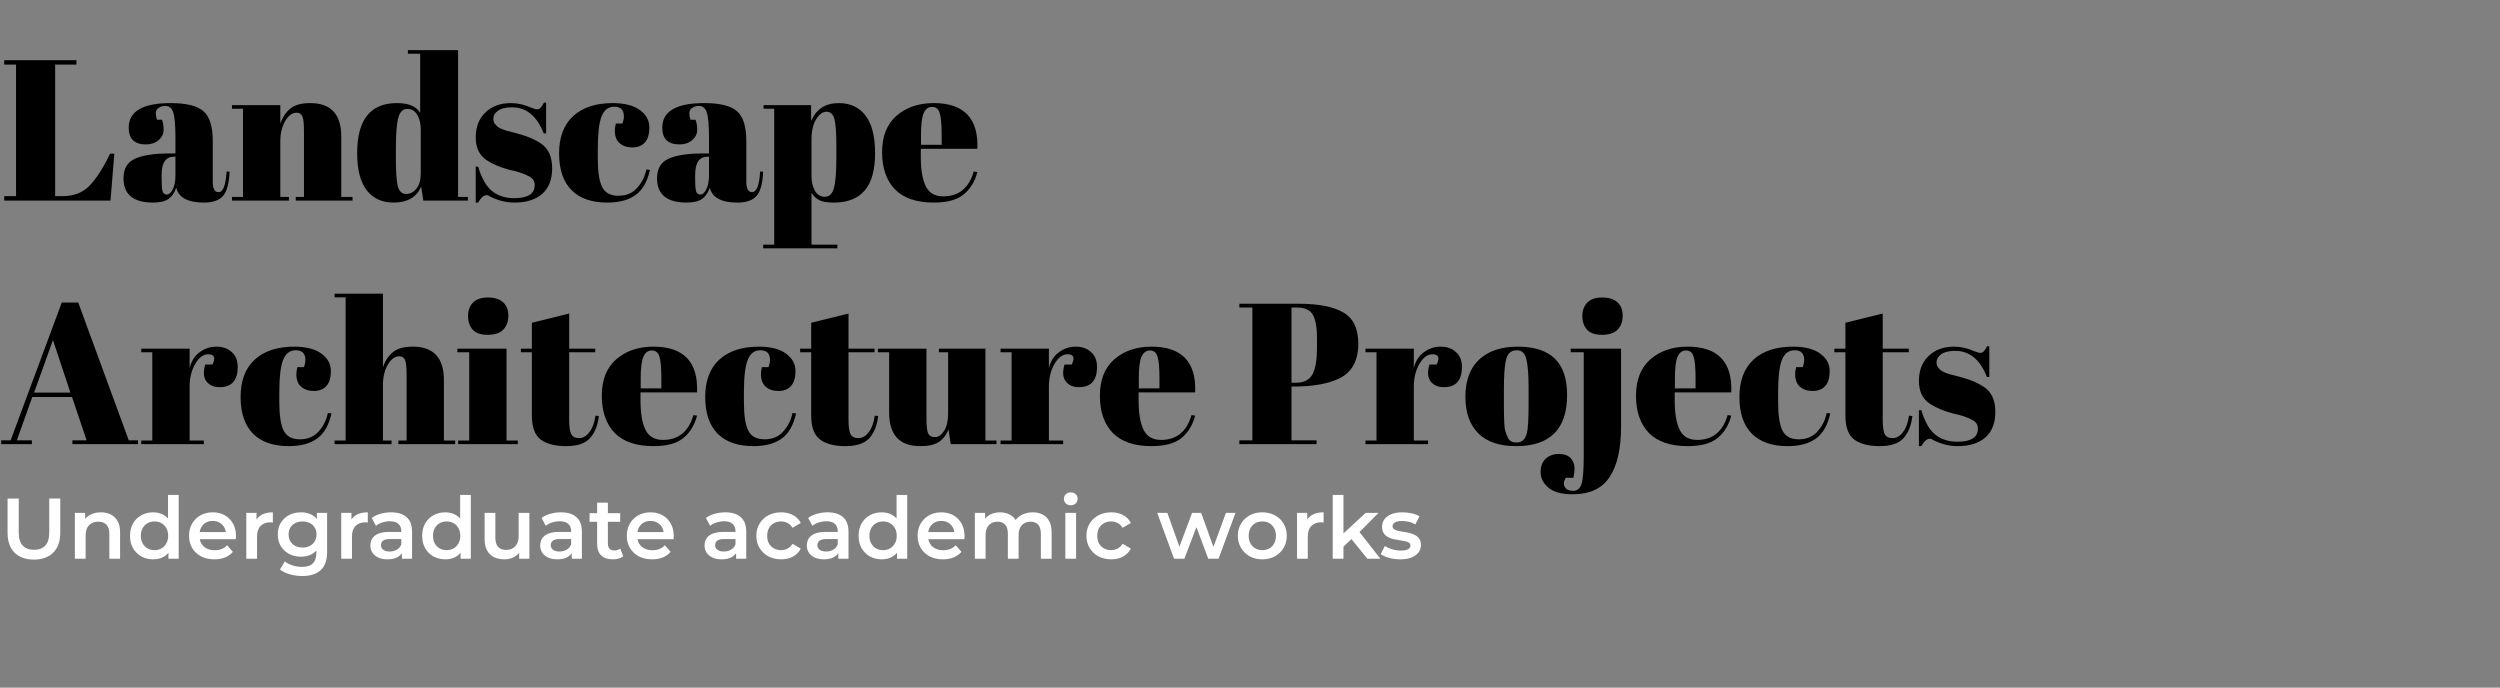 <svg width="349" height="96" viewBox="0 0 349 96" fill="none" xmlns="http://www.w3.org/2000/svg">
<rect x="0" y="0" width="349" height="96" fill="#808080" stroke="none"/>
<path d="M0.588 8.4H10.668V9.016H7.7V27.384H8.708C10.295 27.384 11.555 26.899 12.488 25.928C13.44 24.957 14.401 23.464 15.372 21.448H15.96L15.428 28H0.588V27.384H2.24V9.016H0.588V8.4ZM23.68 21.42H24.492V19.264C24.492 17.491 24.389 16.305 24.184 15.708C23.997 15.092 23.624 14.784 23.064 14.784C22.728 14.784 22.42 14.877 22.14 15.064C21.878 15.232 21.748 15.475 21.748 15.792C21.748 16.091 21.804 16.399 21.916 16.716H22.616C22.765 17.108 22.84 17.584 22.84 18.144C22.84 18.685 22.606 19.161 22.14 19.572C21.673 19.964 21.085 20.16 20.376 20.16C18.77 20.16 17.968 19.385 17.968 17.836C17.968 15.54 19.918 14.392 23.82 14.392C26.041 14.392 27.572 14.775 28.412 15.54C29.27 16.287 29.7 17.668 29.7 19.684V25.368C29.7 26.339 29.97 26.824 30.512 26.824C31.146 26.824 31.52 25.863 31.632 23.94L32.052 23.968C31.977 25.611 31.669 26.74 31.128 27.356C30.586 27.972 29.7 28.28 28.468 28.28C26.228 28.28 24.94 27.589 24.604 26.208C24.361 26.917 23.997 27.44 23.512 27.776C23.026 28.112 22.317 28.28 21.384 28.28C18.621 28.28 17.24 27.151 17.24 24.892C17.24 23.567 17.762 22.661 18.808 22.176C19.872 21.672 21.496 21.42 23.68 21.42ZM22.56 24.864C22.56 25.835 22.606 26.46 22.7 26.74C22.812 27.02 23.008 27.16 23.288 27.16C23.586 27.16 23.857 26.927 24.1 26.46C24.361 25.975 24.492 25.312 24.492 24.472V21.868H24.296C23.138 21.868 22.56 22.717 22.56 24.416V24.864ZM32.383 14.672H39.131V17.248C39.429 16.389 39.887 15.699 40.503 15.176C41.119 14.653 42.052 14.392 43.303 14.392C46.196 14.392 47.643 15.951 47.643 19.068V27.496H49.211V28H41.287V27.496H42.435V18.396C42.435 17.276 42.36 16.557 42.211 16.24C42.062 15.904 41.791 15.736 41.399 15.736C40.801 15.736 40.27 16.128 39.803 16.912C39.355 17.696 39.131 18.648 39.131 19.768V27.496H40.335V28H32.383V27.496H33.923V15.176H32.383V14.672ZM55.265 22.204C55.265 24.164 55.367 25.471 55.573 26.124C55.778 26.759 56.151 27.076 56.693 27.076C57.253 27.076 57.729 26.833 58.121 26.348C58.531 25.863 58.737 25.144 58.737 24.192V18.088C58.737 17.285 58.578 16.604 58.261 16.044C57.943 15.484 57.477 15.204 56.861 15.204C56.245 15.204 55.825 15.615 55.601 16.436C55.377 17.257 55.265 18.695 55.265 20.748V22.204ZM59.101 28L58.793 26.04C58.158 27.533 56.87 28.28 54.929 28.28C53.323 28.28 52.073 27.701 51.177 26.544C50.299 25.387 49.861 23.66 49.861 21.364C49.861 16.716 51.709 14.392 55.405 14.392C57.047 14.392 58.13 14.849 58.653 15.764V7.504H56.945V7H63.945V27.496H65.317V28H59.101ZM66.412 28.28V23.268H66.748C67.234 24.892 67.887 26.031 68.708 26.684C69.53 27.337 70.556 27.664 71.788 27.664C73.692 27.664 74.644 27.057 74.644 25.844C74.644 25.321 74.411 24.929 73.944 24.668C73.216 24.257 72.283 23.94 71.144 23.716C69.875 23.38 68.811 22.932 67.952 22.372C66.926 21.7 66.412 20.636 66.412 19.18C66.412 17.724 66.86 16.567 67.756 15.708C68.652 14.831 69.847 14.392 71.34 14.392C72.255 14.392 73.198 14.607 74.168 15.036C74.523 15.185 74.794 15.26 74.98 15.26C75.167 15.26 75.326 15.195 75.456 15.064C75.587 14.933 75.746 14.691 75.932 14.336H76.24V18.62H75.904C74.952 16.193 73.478 14.98 71.48 14.98C70.603 14.98 69.95 15.139 69.52 15.456C69.091 15.755 68.876 16.137 68.876 16.604C68.876 16.884 68.942 17.108 69.072 17.276C69.203 17.425 69.306 17.537 69.38 17.612C69.455 17.687 69.576 17.771 69.744 17.864C69.912 17.939 70.052 18.004 70.164 18.06C70.276 18.097 70.444 18.153 70.668 18.228C70.911 18.303 71.088 18.349 71.2 18.368C72.47 18.685 73.384 18.965 73.944 19.208C74.504 19.432 75.036 19.712 75.54 20.048C76.567 20.757 77.08 21.905 77.08 23.492C77.08 25.06 76.614 26.255 75.68 27.076C74.747 27.879 73.468 28.28 71.844 28.28C70.687 28.28 69.567 28.009 68.484 27.468C68.26 27.319 68.083 27.244 67.952 27.244C67.542 27.244 67.14 27.589 66.748 28.28H66.412ZM85.749 14.896C84.928 14.896 84.34 15.344 83.985 16.24C83.63 17.136 83.453 18.62 83.453 20.692V22.148C83.453 23.996 83.658 25.321 84.069 26.124C84.48 26.927 85.236 27.328 86.337 27.328C87.438 27.328 88.316 26.955 88.969 26.208C89.622 25.461 90.042 24.612 90.229 23.66L90.733 23.716C90.378 25.321 89.725 26.479 88.773 27.188C87.802 27.916 86.468 28.28 84.769 28.28C82.604 28.28 80.942 27.701 79.785 26.544C78.628 25.368 78.049 23.66 78.049 21.42C78.049 19.161 78.702 17.425 80.009 16.212C81.334 14.999 83.173 14.392 85.525 14.392C87.186 14.392 88.456 14.719 89.333 15.372C90.21 16.007 90.649 16.809 90.649 17.78C90.649 18.751 90.434 19.46 90.005 19.908C89.594 20.356 89.016 20.58 88.269 20.58C87.541 20.58 86.953 20.384 86.505 19.992C86.057 19.6 85.833 19.021 85.833 18.256C85.833 17.92 85.88 17.584 85.973 17.248H86.897C87.028 16.875 87.093 16.539 87.093 16.24C87.093 15.344 86.645 14.896 85.749 14.896ZM98.164 21.42H98.976V19.264C98.976 17.491 98.873 16.305 98.668 15.708C98.481 15.092 98.108 14.784 97.548 14.784C97.212 14.784 96.904 14.877 96.624 15.064C96.363 15.232 96.232 15.475 96.232 15.792C96.232 16.091 96.288 16.399 96.4 16.716H97.1C97.249 17.108 97.324 17.584 97.324 18.144C97.324 18.685 97.091 19.161 96.624 19.572C96.157 19.964 95.569 20.16 94.86 20.16C93.255 20.16 92.452 19.385 92.452 17.836C92.452 15.54 94.403 14.392 98.304 14.392C100.525 14.392 102.056 14.775 102.896 15.54C103.755 16.287 104.184 17.668 104.184 19.684V25.368C104.184 26.339 104.455 26.824 104.996 26.824C105.631 26.824 106.004 25.863 106.116 23.94L106.536 23.968C106.461 25.611 106.153 26.74 105.612 27.356C105.071 27.972 104.184 28.28 102.952 28.28C100.712 28.28 99.424 27.589 99.088 26.208C98.845 26.917 98.481 27.44 97.996 27.776C97.511 28.112 96.801 28.28 95.868 28.28C93.105 28.28 91.724 27.151 91.724 24.892C91.724 23.567 92.247 22.661 93.292 22.176C94.356 21.672 95.98 21.42 98.164 21.42ZM97.044 24.864C97.044 25.835 97.091 26.46 97.184 26.74C97.296 27.02 97.492 27.16 97.772 27.16C98.071 27.16 98.341 26.927 98.584 26.46C98.845 25.975 98.976 25.312 98.976 24.472V21.868H98.78C97.623 21.868 97.044 22.717 97.044 24.416V24.864ZM116.758 20.468C116.758 18.545 116.664 17.257 116.478 16.604C116.291 15.932 115.927 15.596 115.386 15.596C114.844 15.596 114.359 15.951 113.93 16.66C113.5 17.351 113.286 18.284 113.286 19.46V24.584C113.286 25.387 113.444 26.068 113.762 26.628C114.079 27.188 114.546 27.468 115.162 27.468C115.778 27.468 116.198 27.057 116.422 26.236C116.646 25.415 116.758 23.977 116.758 21.924V20.468ZM113.23 14.672V16.884C113.958 15.223 115.246 14.392 117.094 14.392C118.699 14.392 119.94 14.971 120.818 16.128C121.714 17.285 122.162 19.04 122.162 21.392C122.162 23.744 121.676 25.48 120.706 26.6C119.754 27.72 118.316 28.28 116.394 28.28C115.498 28.28 114.826 28.168 114.378 27.944C113.93 27.72 113.566 27.375 113.286 26.908V34.16H116.898V34.664H106.538V34.16H108.078V15.176H106.594V14.672H113.23ZM130.363 28.28C127.955 28.28 126.144 27.664 124.931 26.432C123.736 25.181 123.139 23.455 123.139 21.252C123.139 19.031 123.811 17.332 125.155 16.156C126.517 14.98 128.244 14.392 130.335 14.392C134.572 14.392 136.607 16.52 136.439 20.776H128.543V21.868C128.543 23.697 128.776 25.079 129.243 26.012C129.709 26.945 130.521 27.412 131.679 27.412C133.844 27.412 135.263 26.255 135.935 23.94L136.439 24.024C136.084 25.368 135.44 26.413 134.507 27.16C133.592 27.907 132.211 28.28 130.363 28.28ZM128.571 20.216H131.455V18.844C131.455 17.332 131.361 16.305 131.175 15.764C131.007 15.204 130.652 14.924 130.111 14.924C129.588 14.924 129.196 15.223 128.935 15.82C128.692 16.399 128.571 17.407 128.571 18.844V20.216ZM12.096 61.468L10.052 55.42H4.508L2.352 61.468H4.452V62H0.168V61.468H1.484L8.624 42.232H10.92L17.976 61.468H19.264V62H10.108V61.468H12.096ZM7.392 47.468L4.76 54.804H9.828L7.392 47.468ZM29.073 49.456C28.383 49.456 27.776 49.904 27.253 50.8C26.731 51.696 26.469 52.76 26.469 53.992V61.496H28.457V62H19.721V61.496H21.261V49.176H19.721V48.672H26.469V51.36C26.712 50.408 27.179 49.68 27.869 49.176C28.56 48.653 29.344 48.392 30.221 48.392C31.099 48.392 31.808 48.644 32.349 49.148C32.909 49.633 33.189 50.333 33.189 51.248C33.189 52.144 32.984 52.835 32.573 53.32C32.163 53.805 31.528 54.048 30.669 54.048C29.829 54.048 29.204 53.768 28.793 53.208C28.401 52.648 28.355 51.873 28.653 50.884H29.661C30.128 49.932 29.932 49.456 29.073 49.456ZM41.288 48.896C40.467 48.896 39.879 49.344 39.524 50.24C39.169 51.136 38.992 52.62 38.992 54.692V56.148C38.992 57.996 39.197 59.321 39.608 60.124C40.019 60.927 40.775 61.328 41.876 61.328C42.977 61.328 43.855 60.955 44.508 60.208C45.161 59.461 45.581 58.612 45.768 57.66L46.272 57.716C45.917 59.321 45.264 60.479 44.312 61.188C43.341 61.916 42.007 62.28 40.308 62.28C38.143 62.28 36.481 61.701 35.324 60.544C34.167 59.368 33.588 57.66 33.588 55.42C33.588 53.161 34.241 51.425 35.548 50.212C36.873 48.999 38.712 48.392 41.064 48.392C42.725 48.392 43.995 48.719 44.872 49.372C45.749 50.007 46.188 50.809 46.188 51.78C46.188 52.751 45.973 53.46 45.544 53.908C45.133 54.356 44.555 54.58 43.808 54.58C43.08 54.58 42.492 54.384 42.044 53.992C41.596 53.6 41.372 53.021 41.372 52.256C41.372 51.92 41.419 51.584 41.512 51.248H42.436C42.567 50.875 42.632 50.539 42.632 50.24C42.632 49.344 42.184 48.896 41.288 48.896ZM46.71 41H53.458V51.248C53.756 50.389 54.214 49.699 54.83 49.176C55.446 48.653 56.379 48.392 57.63 48.392C60.523 48.392 61.97 49.951 61.97 53.068V61.496H63.538V62H55.614V61.496H56.762V52.396C56.762 51.276 56.687 50.557 56.538 50.24C56.388 49.904 56.118 49.736 55.726 49.736C55.128 49.736 54.596 50.128 54.13 50.912C53.682 51.696 53.458 52.648 53.458 53.768V61.496H54.662V62H46.71V61.496H48.25V41.504H46.71V41ZM68.08 46.74C67.09 46.74 66.381 46.488 65.952 45.984C65.541 45.48 65.336 44.855 65.336 44.108C65.336 43.361 65.56 42.745 66.008 42.26C66.474 41.775 67.174 41.532 68.108 41.532C69.041 41.532 69.75 41.756 70.236 42.204C70.721 42.633 70.964 43.259 70.964 44.08C70.964 44.883 70.73 45.527 70.264 46.012C69.797 46.497 69.069 46.74 68.08 46.74ZM63.852 48.672H70.712V61.496H72.28V62H63.964V61.496H65.504V49.176H63.852V48.672ZM74.25 57.996V49.176H72.71V48.672H74.25V45.06L79.458 43.772V48.672H83.098V49.176H79.458V58.612C79.458 59.489 79.542 60.133 79.71 60.544C79.897 60.955 80.27 61.16 80.83 61.16C81.39 61.16 81.876 60.88 82.286 60.32C82.716 59.76 82.996 58.995 83.126 58.024L83.602 58.08C83.453 59.368 83.042 60.395 82.37 61.16C81.698 61.907 80.588 62.28 79.038 62.28C77.489 62.28 76.304 61.972 75.482 61.356C74.661 60.74 74.25 59.62 74.25 57.996ZM91.234 62.28C88.826 62.28 87.015 61.664 85.802 60.432C84.607 59.181 84.01 57.455 84.01 55.252C84.01 53.031 84.682 51.332 86.026 50.156C87.388 48.98 89.115 48.392 91.206 48.392C95.443 48.392 97.478 50.52 97.31 54.776H89.414V55.868C89.414 57.697 89.647 59.079 90.114 60.012C90.581 60.945 91.392 61.412 92.55 61.412C94.715 61.412 96.134 60.255 96.806 57.94L97.31 58.024C96.955 59.368 96.311 60.413 95.378 61.16C94.463 61.907 93.082 62.28 91.234 62.28ZM89.442 54.216H92.326V52.844C92.326 51.332 92.233 50.305 92.046 49.764C91.878 49.204 91.523 48.924 90.982 48.924C90.459 48.924 90.067 49.223 89.806 49.82C89.563 50.399 89.442 51.407 89.442 52.844V54.216ZM106.147 48.896C105.326 48.896 104.738 49.344 104.383 50.24C104.029 51.136 103.851 52.62 103.851 54.692V56.148C103.851 57.996 104.057 59.321 104.467 60.124C104.878 60.927 105.634 61.328 106.735 61.328C107.837 61.328 108.714 60.955 109.367 60.208C110.021 59.461 110.441 58.612 110.627 57.66L111.131 57.716C110.777 59.321 110.123 60.479 109.171 61.188C108.201 61.916 106.866 62.28 105.167 62.28C103.002 62.28 101.341 61.701 100.183 60.544C99.026 59.368 98.447 57.66 98.447 55.42C98.447 53.161 99.101 51.425 100.407 50.212C101.733 48.999 103.571 48.392 105.923 48.392C107.585 48.392 108.854 48.719 109.731 49.372C110.609 50.007 111.047 50.809 111.047 51.78C111.047 52.751 110.833 53.46 110.403 53.908C109.993 54.356 109.414 54.58 108.667 54.58C107.939 54.58 107.351 54.384 106.903 53.992C106.455 53.6 106.231 53.021 106.231 52.256C106.231 51.92 106.278 51.584 106.371 51.248H107.295C107.426 50.875 107.491 50.539 107.491 50.24C107.491 49.344 107.043 48.896 106.147 48.896ZM113.243 57.996V49.176H111.703V48.672H113.243V45.06L118.451 43.772V48.672H122.091V49.176H118.451V58.612C118.451 59.489 118.535 60.133 118.703 60.544C118.889 60.955 119.263 61.16 119.823 61.16C120.383 61.16 120.868 60.88 121.279 60.32C121.708 59.76 121.988 58.995 122.119 58.024L122.595 58.08C122.445 59.368 122.035 60.395 121.363 61.16C120.691 61.907 119.58 62.28 118.031 62.28C116.481 62.28 115.296 61.972 114.475 61.356C113.653 60.74 113.243 59.62 113.243 57.996ZM139.105 62H132.721L132.413 59.956C132.115 60.703 131.667 61.281 131.069 61.692C130.491 62.084 129.623 62.28 128.465 62.28C125.572 62.28 124.125 60.721 124.125 57.604V49.176H122.557V48.672H129.333V58.276C129.333 59.396 129.408 60.133 129.557 60.488C129.725 60.843 130.043 61.02 130.509 61.02C130.995 61.02 131.424 60.731 131.797 60.152C132.171 59.573 132.357 58.771 132.357 57.744V49.176H131.069V48.672H137.565V61.496H139.105V62ZM149.03 49.456C148.34 49.456 147.733 49.904 147.21 50.8C146.688 51.696 146.426 52.76 146.426 53.992V61.496H148.414V62H139.678V61.496H141.218V49.176H139.678V48.672H146.426V51.36C146.669 50.408 147.136 49.68 147.826 49.176C148.517 48.653 149.301 48.392 150.178 48.392C151.056 48.392 151.765 48.644 152.306 49.148C152.866 49.633 153.146 50.333 153.146 51.248C153.146 52.144 152.941 52.835 152.53 53.32C152.12 53.805 151.485 54.048 150.626 54.048C149.786 54.048 149.161 53.768 148.75 53.208C148.358 52.648 148.312 51.873 148.61 50.884H149.618C150.085 49.932 149.889 49.456 149.03 49.456ZM160.769 62.28C158.361 62.28 156.55 61.664 155.337 60.432C154.142 59.181 153.545 57.455 153.545 55.252C153.545 53.031 154.217 51.332 155.561 50.156C156.924 48.98 158.65 48.392 160.741 48.392C164.978 48.392 167.013 50.52 166.845 54.776H158.949V55.868C158.949 57.697 159.182 59.079 159.649 60.012C160.116 60.945 160.928 61.412 162.085 61.412C164.25 61.412 165.669 60.255 166.341 57.94L166.845 58.024C166.49 59.368 165.846 60.413 164.913 61.16C163.998 61.907 162.617 62.28 160.769 62.28ZM158.977 54.216H161.861V52.844C161.861 51.332 161.768 50.305 161.581 49.764C161.413 49.204 161.058 48.924 160.517 48.924C159.994 48.924 159.602 49.223 159.341 49.82C159.098 50.399 158.977 51.407 158.977 52.844V54.216ZM173.014 42.4H181.246C184.064 42.4 186.164 42.811 187.546 43.632C188.927 44.435 189.618 45.881 189.618 47.972C189.618 50.287 188.778 51.883 187.098 52.76C185.53 53.563 183.336 53.964 180.518 53.964H180.294V61.468H183.794V62H173.014V61.468H174.834V42.932H173.014V42.4ZM180.294 42.932V53.432H180.882C182.002 53.432 182.776 53.049 183.206 52.284C183.635 51.519 183.85 50.277 183.85 48.56V47.216C183.85 45.629 183.644 44.519 183.234 43.884C182.842 43.249 182.114 42.932 181.05 42.932H180.294ZM199.972 49.456C199.281 49.456 198.675 49.904 198.152 50.8C197.629 51.696 197.368 52.76 197.368 53.992V61.496H199.356V62H190.62V61.496H192.16V49.176H190.62V48.672H197.368V51.36C197.611 50.408 198.077 49.68 198.768 49.176C199.459 48.653 200.243 48.392 201.12 48.392C201.997 48.392 202.707 48.644 203.248 49.148C203.808 49.633 204.088 50.333 204.088 51.248C204.088 52.144 203.883 52.835 203.472 53.32C203.061 53.805 202.427 54.048 201.568 54.048C200.728 54.048 200.103 53.768 199.692 53.208C199.3 52.648 199.253 51.873 199.552 50.884H200.56C201.027 49.932 200.831 49.456 199.972 49.456ZM213.39 56.484V54.104C213.39 52.293 213.288 50.977 213.082 50.156C212.896 49.316 212.448 48.896 211.738 48.896C211.328 48.896 210.992 49.017 210.73 49.26C210.488 49.484 210.31 49.867 210.198 50.408C210.03 51.248 209.946 52.527 209.946 54.244V56.428C209.946 58.463 210.002 59.685 210.114 60.096C210.245 60.507 210.376 60.843 210.506 61.104C210.712 61.552 211.113 61.776 211.71 61.776C212.438 61.776 212.914 61.356 213.138 60.516C213.306 59.919 213.39 58.575 213.39 56.484ZM211.654 62.28C209.321 62.28 207.557 61.683 206.362 60.488C205.168 59.293 204.57 57.585 204.57 55.364C204.57 53.124 205.205 51.407 206.474 50.212C207.762 48.999 209.564 48.392 211.878 48.392C214.193 48.392 215.92 48.952 217.058 50.072C218.197 51.173 218.766 52.863 218.766 55.14C218.766 59.9 216.396 62.28 211.654 62.28ZM226.298 48.672V59.592C226.298 62.653 225.766 64.987 224.702 66.592C223.656 68.197 221.939 69 219.55 69C218 69 216.871 68.692 216.162 68.076C215.434 67.46 215.07 66.741 215.07 65.92C215.07 65.099 215.312 64.464 215.798 64.016C216.283 63.587 216.89 63.372 217.618 63.372C218.346 63.372 218.896 63.568 219.27 63.96C219.624 64.371 219.802 64.819 219.802 65.304C219.802 65.789 219.746 66.256 219.634 66.704H218.57C218.271 67.208 218.234 67.637 218.458 67.992C218.663 68.347 219.046 68.524 219.606 68.524C220.184 68.524 220.576 68.197 220.782 67.544C220.987 66.909 221.09 65.584 221.09 63.568V49.176H219.27V48.672H226.298ZM223.638 46.74C222.648 46.74 221.939 46.488 221.51 45.984C221.099 45.48 220.894 44.855 220.894 44.108C220.894 43.361 221.118 42.745 221.566 42.26C222.032 41.775 222.732 41.532 223.666 41.532C224.599 41.532 225.308 41.756 225.794 42.204C226.279 42.633 226.522 43.259 226.522 44.08C226.522 44.883 226.288 45.527 225.822 46.012C225.355 46.497 224.627 46.74 223.638 46.74ZM235.609 62.28C233.201 62.28 231.39 61.664 230.177 60.432C228.982 59.181 228.385 57.455 228.385 55.252C228.385 53.031 229.057 51.332 230.401 50.156C231.764 48.98 233.49 48.392 235.581 48.392C239.818 48.392 241.853 50.52 241.685 54.776H233.789V55.868C233.789 57.697 234.022 59.079 234.489 60.012C234.956 60.945 235.768 61.412 236.925 61.412C239.09 61.412 240.509 60.255 241.181 57.94L241.685 58.024C241.33 59.368 240.686 60.413 239.753 61.16C238.838 61.907 237.457 62.28 235.609 62.28ZM233.817 54.216H236.701V52.844C236.701 51.332 236.608 50.305 236.421 49.764C236.253 49.204 235.898 48.924 235.357 48.924C234.834 48.924 234.442 49.223 234.181 49.82C233.938 50.399 233.817 51.407 233.817 52.844V54.216ZM250.522 48.896C249.701 48.896 249.113 49.344 248.758 50.24C248.404 51.136 248.226 52.62 248.226 54.692V56.148C248.226 57.996 248.432 59.321 248.842 60.124C249.253 60.927 250.009 61.328 251.11 61.328C252.212 61.328 253.089 60.955 253.742 60.208C254.396 59.461 254.816 58.612 255.002 57.66L255.506 57.716C255.152 59.321 254.498 60.479 253.546 61.188C252.576 61.916 251.241 62.28 249.542 62.28C247.377 62.28 245.716 61.701 244.558 60.544C243.401 59.368 242.822 57.66 242.822 55.42C242.822 53.161 243.476 51.425 244.782 50.212C246.108 48.999 247.946 48.392 250.298 48.392C251.96 48.392 253.229 48.719 254.106 49.372C254.984 50.007 255.422 50.809 255.422 51.78C255.422 52.751 255.208 53.46 254.778 53.908C254.368 54.356 253.789 54.58 253.042 54.58C252.314 54.58 251.726 54.384 251.278 53.992C250.83 53.6 250.606 53.021 250.606 52.256C250.606 51.92 250.653 51.584 250.746 51.248H251.67C251.801 50.875 251.866 50.539 251.866 50.24C251.866 49.344 251.418 48.896 250.522 48.896ZM257.618 57.996V49.176H256.078V48.672H257.618V45.06L262.826 43.772V48.672H266.466V49.176H262.826V58.612C262.826 59.489 262.91 60.133 263.078 60.544C263.264 60.955 263.638 61.16 264.198 61.16C264.758 61.16 265.243 60.88 265.654 60.32C266.083 59.76 266.363 58.995 266.494 58.024L266.97 58.08C266.82 59.368 266.41 60.395 265.738 61.16C265.066 61.907 263.955 62.28 262.406 62.28C260.856 62.28 259.671 61.972 258.85 61.356C258.028 60.74 257.618 59.62 257.618 57.996ZM267.881 62.28V57.268H268.217C268.702 58.892 269.356 60.031 270.177 60.684C270.998 61.337 272.025 61.664 273.257 61.664C275.161 61.664 276.113 61.057 276.113 59.844C276.113 59.321 275.88 58.929 275.413 58.668C274.685 58.257 273.752 57.94 272.613 57.716C271.344 57.38 270.28 56.932 269.421 56.372C268.394 55.7 267.881 54.636 267.881 53.18C267.881 51.724 268.329 50.567 269.225 49.708C270.121 48.831 271.316 48.392 272.809 48.392C273.724 48.392 274.666 48.607 275.637 49.036C275.992 49.185 276.262 49.26 276.449 49.26C276.636 49.26 276.794 49.195 276.925 49.064C277.056 48.933 277.214 48.691 277.401 48.336H277.709V52.62H277.373C276.421 50.193 274.946 48.98 272.949 48.98C272.072 48.98 271.418 49.139 270.989 49.456C270.56 49.755 270.345 50.137 270.345 50.604C270.345 50.884 270.41 51.108 270.541 51.276C270.672 51.425 270.774 51.537 270.849 51.612C270.924 51.687 271.045 51.771 271.213 51.864C271.381 51.939 271.521 52.004 271.633 52.06C271.745 52.097 271.913 52.153 272.137 52.228C272.38 52.303 272.557 52.349 272.669 52.368C273.938 52.685 274.853 52.965 275.413 53.208C275.973 53.432 276.505 53.712 277.009 54.048C278.036 54.757 278.549 55.905 278.549 57.492C278.549 59.06 278.082 60.255 277.149 61.076C276.216 61.879 274.937 62.28 273.313 62.28C272.156 62.28 271.036 62.009 269.953 61.468C269.729 61.319 269.552 61.244 269.421 61.244C269.01 61.244 268.609 61.589 268.217 62.28H267.881Z" fill="black"/>
<path d="M4.74 78.12C3.588 78.12 2.684 77.796 2.028 77.148C1.38 76.5 1.056 75.564 1.056 74.34V69.6H2.616V74.28C2.616 75.144 2.8 75.772 3.168 76.164C3.544 76.556 4.072 76.752 4.752 76.752C5.432 76.752 5.956 76.556 6.324 76.164C6.692 75.772 6.876 75.144 6.876 74.28V69.6H8.412V74.34C8.412 75.564 8.084 76.5 7.428 77.148C6.78 77.796 5.884 78.12 4.74 78.12ZM14.089 71.52C14.601 71.52 15.057 71.62 15.457 71.82C15.865 72.02 16.185 72.328 16.417 72.744C16.649 73.152 16.765 73.68 16.765 74.328V78H15.265V74.52C15.265 73.952 15.129 73.528 14.857 73.248C14.593 72.968 14.221 72.828 13.741 72.828C13.389 72.828 13.077 72.9 12.805 73.044C12.533 73.188 12.321 73.404 12.169 73.692C12.025 73.972 11.953 74.328 11.953 74.76V78H10.453V71.592H11.881V73.32L11.629 72.792C11.853 72.384 12.177 72.072 12.601 71.856C13.033 71.632 13.529 71.52 14.089 71.52ZM21.391 78.084C20.775 78.084 20.219 77.948 19.723 77.676C19.235 77.396 18.851 77.012 18.571 76.524C18.291 76.036 18.151 75.46 18.151 74.796C18.151 74.132 18.291 73.556 18.571 73.068C18.851 72.58 19.235 72.2 19.723 71.928C20.219 71.656 20.775 71.52 21.391 71.52C21.927 71.52 22.407 71.64 22.831 71.88C23.255 72.112 23.591 72.468 23.839 72.948C24.087 73.428 24.211 74.044 24.211 74.796C24.211 75.54 24.091 76.156 23.851 76.644C23.611 77.124 23.279 77.484 22.855 77.724C22.431 77.964 21.943 78.084 21.391 78.084ZM21.571 76.8C21.931 76.8 22.251 76.72 22.531 76.56C22.819 76.4 23.047 76.168 23.215 75.864C23.391 75.56 23.479 75.204 23.479 74.796C23.479 74.38 23.391 74.024 23.215 73.728C23.047 73.424 22.819 73.192 22.531 73.032C22.251 72.872 21.931 72.792 21.571 72.792C21.211 72.792 20.887 72.872 20.599 73.032C20.319 73.192 20.091 73.424 19.915 73.728C19.747 74.024 19.663 74.38 19.663 74.796C19.663 75.204 19.747 75.56 19.915 75.864C20.091 76.168 20.319 76.4 20.599 76.56C20.887 76.72 21.211 76.8 21.571 76.8ZM23.515 78V76.488L23.575 74.784L23.455 73.08V69.096H24.943V78H23.515ZM29.93 78.084C29.218 78.084 28.594 77.944 28.058 77.664C27.53 77.376 27.118 76.984 26.822 76.488C26.534 75.992 26.39 75.428 26.39 74.796C26.39 74.156 26.53 73.592 26.81 73.104C27.098 72.608 27.49 72.22 27.986 71.94C28.49 71.66 29.062 71.52 29.702 71.52C30.326 71.52 30.882 71.656 31.37 71.928C31.858 72.2 32.242 72.584 32.522 73.08C32.802 73.576 32.942 74.16 32.942 74.832C32.942 74.896 32.938 74.968 32.93 75.048C32.93 75.128 32.926 75.204 32.918 75.276H27.578V74.28H32.126L31.538 74.592C31.546 74.224 31.47 73.9 31.31 73.62C31.15 73.34 30.93 73.12 30.65 72.96C30.378 72.8 30.062 72.72 29.702 72.72C29.334 72.72 29.01 72.8 28.73 72.96C28.458 73.12 28.242 73.344 28.082 73.632C27.93 73.912 27.854 74.244 27.854 74.628V74.868C27.854 75.252 27.942 75.592 28.118 75.888C28.294 76.184 28.542 76.412 28.862 76.572C29.182 76.732 29.55 76.812 29.966 76.812C30.326 76.812 30.65 76.756 30.938 76.644C31.226 76.532 31.482 76.356 31.706 76.116L32.51 77.04C32.222 77.376 31.858 77.636 31.418 77.82C30.986 77.996 30.49 78.084 29.93 78.084ZM34.382 78V71.592H35.81V73.356L35.642 72.84C35.834 72.408 36.134 72.08 36.542 71.856C36.958 71.632 37.474 71.52 38.09 71.52V72.948C38.026 72.932 37.966 72.924 37.91 72.924C37.854 72.916 37.798 72.912 37.742 72.912C37.174 72.912 36.722 73.08 36.386 73.416C36.05 73.744 35.882 74.236 35.882 74.892V78H34.382ZM42.208 80.412C41.616 80.412 41.036 80.332 40.468 80.172C39.908 80.02 39.448 79.796 39.088 79.5L39.76 78.372C40.04 78.604 40.392 78.788 40.816 78.924C41.248 79.068 41.684 79.14 42.124 79.14C42.828 79.14 43.344 78.976 43.672 78.648C44 78.328 44.164 77.844 44.164 77.196V76.056L44.284 74.604L44.236 73.152V71.592H45.664V77.028C45.664 78.188 45.368 79.04 44.776 79.584C44.184 80.136 43.328 80.412 42.208 80.412ZM42.016 77.712C41.408 77.712 40.856 77.584 40.36 77.328C39.872 77.064 39.484 76.7 39.196 76.236C38.916 75.772 38.776 75.228 38.776 74.604C38.776 73.988 38.916 73.448 39.196 72.984C39.484 72.52 39.872 72.16 40.36 71.904C40.856 71.648 41.408 71.52 42.016 71.52C42.56 71.52 43.048 71.628 43.48 71.844C43.912 72.06 44.256 72.396 44.512 72.852C44.776 73.308 44.908 73.892 44.908 74.604C44.908 75.316 44.776 75.904 44.512 76.368C44.256 76.824 43.912 77.164 43.48 77.388C43.048 77.604 42.56 77.712 42.016 77.712ZM42.244 76.44C42.62 76.44 42.956 76.364 43.252 76.212C43.548 76.052 43.776 75.836 43.936 75.564C44.104 75.284 44.188 74.964 44.188 74.604C44.188 74.244 44.104 73.928 43.936 73.656C43.776 73.376 43.548 73.164 43.252 73.02C42.956 72.868 42.62 72.792 42.244 72.792C41.868 72.792 41.528 72.868 41.224 73.02C40.928 73.164 40.696 73.376 40.528 73.656C40.368 73.928 40.288 74.244 40.288 74.604C40.288 74.964 40.368 75.284 40.528 75.564C40.696 75.836 40.928 76.052 41.224 76.212C41.528 76.364 41.868 76.44 42.244 76.44ZM47.636 78V71.592H49.064V73.356L48.896 72.84C49.088 72.408 49.388 72.08 49.796 71.856C50.212 71.632 50.728 71.52 51.344 71.52V72.948C51.28 72.932 51.22 72.924 51.164 72.924C51.108 72.916 51.052 72.912 50.996 72.912C50.428 72.912 49.976 73.08 49.64 73.416C49.304 73.744 49.136 74.236 49.136 74.892V78H47.636ZM56.108 78V76.704L56.024 76.428V74.16C56.024 73.72 55.892 73.38 55.628 73.14C55.364 72.892 54.964 72.768 54.428 72.768C54.068 72.768 53.712 72.824 53.36 72.936C53.016 73.048 52.724 73.204 52.484 73.404L51.896 72.312C52.24 72.048 52.648 71.852 53.12 71.724C53.6 71.588 54.096 71.52 54.608 71.52C55.536 71.52 56.252 71.744 56.756 72.192C57.268 72.632 57.524 73.316 57.524 74.244V78H56.108ZM54.092 78.084C53.612 78.084 53.192 78.004 52.832 77.844C52.472 77.676 52.192 77.448 51.992 77.16C51.8 76.864 51.704 76.532 51.704 76.164C51.704 75.804 51.788 75.48 51.956 75.192C52.132 74.904 52.416 74.676 52.808 74.508C53.2 74.34 53.72 74.256 54.368 74.256H56.228V75.252H54.476C53.964 75.252 53.62 75.336 53.444 75.504C53.268 75.664 53.18 75.864 53.18 76.104C53.18 76.376 53.288 76.592 53.504 76.752C53.72 76.912 54.02 76.992 54.404 76.992C54.772 76.992 55.1 76.908 55.388 76.74C55.684 76.572 55.896 76.324 56.024 75.996L56.276 76.896C56.132 77.272 55.872 77.564 55.496 77.772C55.128 77.98 54.66 78.084 54.092 78.084ZM62.173 78.084C61.557 78.084 61.001 77.948 60.505 77.676C60.017 77.396 59.633 77.012 59.353 76.524C59.073 76.036 58.933 75.46 58.933 74.796C58.933 74.132 59.073 73.556 59.353 73.068C59.633 72.58 60.017 72.2 60.505 71.928C61.001 71.656 61.557 71.52 62.173 71.52C62.709 71.52 63.189 71.64 63.613 71.88C64.037 72.112 64.373 72.468 64.621 72.948C64.869 73.428 64.993 74.044 64.993 74.796C64.993 75.54 64.873 76.156 64.633 76.644C64.393 77.124 64.061 77.484 63.637 77.724C63.213 77.964 62.725 78.084 62.173 78.084ZM62.353 76.8C62.713 76.8 63.033 76.72 63.313 76.56C63.601 76.4 63.829 76.168 63.997 75.864C64.173 75.56 64.261 75.204 64.261 74.796C64.261 74.38 64.173 74.024 63.997 73.728C63.829 73.424 63.601 73.192 63.313 73.032C63.033 72.872 62.713 72.792 62.353 72.792C61.993 72.792 61.669 72.872 61.381 73.032C61.101 73.192 60.873 73.424 60.697 73.728C60.529 74.024 60.445 74.38 60.445 74.796C60.445 75.204 60.529 75.56 60.697 75.864C60.873 76.168 61.101 76.4 61.381 76.56C61.669 76.72 61.993 76.8 62.353 76.8ZM64.297 78V76.488L64.357 74.784L64.237 73.08V69.096H65.725V78H64.297ZM70.411 78.084C69.867 78.084 69.387 77.984 68.971 77.784C68.555 77.576 68.231 77.264 67.999 76.848C67.767 76.424 67.651 75.892 67.651 75.252V71.592H69.151V75.048C69.151 75.624 69.279 76.056 69.535 76.344C69.799 76.624 70.171 76.764 70.651 76.764C71.003 76.764 71.307 76.692 71.563 76.548C71.827 76.404 72.031 76.188 72.175 75.9C72.327 75.612 72.403 75.256 72.403 74.832V71.592H73.903V78H72.475V76.272L72.727 76.8C72.511 77.216 72.195 77.536 71.779 77.76C71.363 77.976 70.907 78.084 70.411 78.084ZM79.815 78V76.704L79.731 76.428V74.16C79.731 73.72 79.599 73.38 79.335 73.14C79.071 72.892 78.671 72.768 78.135 72.768C77.775 72.768 77.419 72.824 77.067 72.936C76.723 73.048 76.431 73.204 76.191 73.404L75.603 72.312C75.947 72.048 76.355 71.852 76.827 71.724C77.307 71.588 77.803 71.52 78.315 71.52C79.243 71.52 79.959 71.744 80.463 72.192C80.975 72.632 81.231 73.316 81.231 74.244V78H79.815ZM77.799 78.084C77.319 78.084 76.899 78.004 76.539 77.844C76.179 77.676 75.899 77.448 75.699 77.16C75.507 76.864 75.411 76.532 75.411 76.164C75.411 75.804 75.495 75.48 75.663 75.192C75.839 74.904 76.123 74.676 76.515 74.508C76.907 74.34 77.427 74.256 78.075 74.256H79.935V75.252H78.183C77.671 75.252 77.327 75.336 77.151 75.504C76.975 75.664 76.887 75.864 76.887 76.104C76.887 76.376 76.995 76.592 77.211 76.752C77.427 76.912 77.727 76.992 78.111 76.992C78.479 76.992 78.807 76.908 79.095 76.74C79.391 76.572 79.603 76.324 79.731 75.996L79.983 76.896C79.839 77.272 79.579 77.564 79.203 77.772C78.835 77.98 78.367 78.084 77.799 78.084ZM85.568 78.084C84.864 78.084 84.32 77.904 83.936 77.544C83.552 77.176 83.36 76.636 83.36 75.924V70.176H84.86V75.888C84.86 76.192 84.936 76.428 85.088 76.596C85.248 76.764 85.468 76.848 85.748 76.848C86.084 76.848 86.364 76.76 86.588 76.584L87.008 77.652C86.832 77.796 86.616 77.904 86.36 77.976C86.104 78.048 85.84 78.084 85.568 78.084ZM82.304 72.84V71.64H86.576V72.84H82.304ZM91.043 78.084C90.331 78.084 89.707 77.944 89.171 77.664C88.643 77.376 88.231 76.984 87.935 76.488C87.647 75.992 87.503 75.428 87.503 74.796C87.503 74.156 87.643 73.592 87.923 73.104C88.211 72.608 88.603 72.22 89.099 71.94C89.603 71.66 90.175 71.52 90.815 71.52C91.439 71.52 91.995 71.656 92.483 71.928C92.971 72.2 93.355 72.584 93.635 73.08C93.915 73.576 94.055 74.16 94.055 74.832C94.055 74.896 94.051 74.968 94.043 75.048C94.043 75.128 94.039 75.204 94.031 75.276H88.691V74.28H93.239L92.651 74.592C92.659 74.224 92.583 73.9 92.423 73.62C92.263 73.34 92.043 73.12 91.763 72.96C91.491 72.8 91.175 72.72 90.815 72.72C90.447 72.72 90.123 72.8 89.843 72.96C89.571 73.12 89.355 73.344 89.195 73.632C89.043 73.912 88.967 74.244 88.967 74.628V74.868C88.967 75.252 89.055 75.592 89.231 75.888C89.407 76.184 89.655 76.412 89.975 76.572C90.295 76.732 90.663 76.812 91.079 76.812C91.439 76.812 91.763 76.756 92.051 76.644C92.339 76.532 92.595 76.356 92.819 76.116L93.623 77.04C93.335 77.376 92.971 77.636 92.531 77.82C92.099 77.996 91.603 78.084 91.043 78.084ZM102.76 78V76.704L102.676 76.428V74.16C102.676 73.72 102.544 73.38 102.28 73.14C102.016 72.892 101.616 72.768 101.08 72.768C100.72 72.768 100.364 72.824 100.012 72.936C99.668 73.048 99.376 73.204 99.136 73.404L98.548 72.312C98.892 72.048 99.3 71.852 99.772 71.724C100.252 71.588 100.748 71.52 101.26 71.52C102.188 71.52 102.904 71.744 103.408 72.192C103.92 72.632 104.176 73.316 104.176 74.244V78H102.76ZM100.744 78.084C100.264 78.084 99.844 78.004 99.484 77.844C99.124 77.676 98.844 77.448 98.644 77.16C98.452 76.864 98.356 76.532 98.356 76.164C98.356 75.804 98.44 75.48 98.608 75.192C98.784 74.904 99.068 74.676 99.46 74.508C99.852 74.34 100.372 74.256 101.02 74.256H102.88V75.252H101.128C100.616 75.252 100.272 75.336 100.096 75.504C99.92 75.664 99.832 75.864 99.832 76.104C99.832 76.376 99.94 76.592 100.156 76.752C100.372 76.912 100.672 76.992 101.056 76.992C101.424 76.992 101.752 76.908 102.04 76.74C102.336 76.572 102.548 76.324 102.676 75.996L102.928 76.896C102.784 77.272 102.524 77.564 102.148 77.772C101.78 77.98 101.312 78.084 100.744 78.084ZM109.053 78.084C108.381 78.084 107.781 77.944 107.253 77.664C106.733 77.376 106.325 76.984 106.029 76.488C105.733 75.992 105.585 75.428 105.585 74.796C105.585 74.156 105.733 73.592 106.029 73.104C106.325 72.608 106.733 72.22 107.253 71.94C107.781 71.66 108.381 71.52 109.053 71.52C109.677 71.52 110.225 71.648 110.697 71.904C111.177 72.152 111.541 72.52 111.789 73.008L110.637 73.68C110.445 73.376 110.209 73.152 109.929 73.008C109.657 72.864 109.361 72.792 109.041 72.792C108.673 72.792 108.341 72.872 108.045 73.032C107.749 73.192 107.517 73.424 107.349 73.728C107.181 74.024 107.097 74.38 107.097 74.796C107.097 75.212 107.181 75.572 107.349 75.876C107.517 76.172 107.749 76.4 108.045 76.56C108.341 76.72 108.673 76.8 109.041 76.8C109.361 76.8 109.657 76.728 109.929 76.584C110.209 76.44 110.445 76.216 110.637 75.912L111.789 76.584C111.541 77.064 111.177 77.436 110.697 77.7C110.225 77.956 109.677 78.084 109.053 78.084ZM117.034 78V76.704L116.95 76.428V74.16C116.95 73.72 116.818 73.38 116.554 73.14C116.29 72.892 115.89 72.768 115.354 72.768C114.994 72.768 114.638 72.824 114.286 72.936C113.942 73.048 113.65 73.204 113.41 73.404L112.822 72.312C113.166 72.048 113.574 71.852 114.046 71.724C114.526 71.588 115.022 71.52 115.534 71.52C116.462 71.52 117.178 71.744 117.682 72.192C118.194 72.632 118.45 73.316 118.45 74.244V78H117.034ZM115.018 78.084C114.538 78.084 114.118 78.004 113.758 77.844C113.398 77.676 113.118 77.448 112.918 77.16C112.726 76.864 112.63 76.532 112.63 76.164C112.63 75.804 112.714 75.48 112.882 75.192C113.058 74.904 113.342 74.676 113.734 74.508C114.126 74.34 114.646 74.256 115.294 74.256H117.154V75.252H115.402C114.89 75.252 114.546 75.336 114.37 75.504C114.194 75.664 114.106 75.864 114.106 76.104C114.106 76.376 114.214 76.592 114.43 76.752C114.646 76.912 114.946 76.992 115.33 76.992C115.698 76.992 116.026 76.908 116.314 76.74C116.61 76.572 116.822 76.324 116.95 75.996L117.202 76.896C117.058 77.272 116.798 77.564 116.422 77.772C116.054 77.98 115.586 78.084 115.018 78.084ZM123.098 78.084C122.482 78.084 121.926 77.948 121.43 77.676C120.942 77.396 120.558 77.012 120.278 76.524C119.998 76.036 119.858 75.46 119.858 74.796C119.858 74.132 119.998 73.556 120.278 73.068C120.558 72.58 120.942 72.2 121.43 71.928C121.926 71.656 122.482 71.52 123.098 71.52C123.634 71.52 124.114 71.64 124.538 71.88C124.962 72.112 125.298 72.468 125.546 72.948C125.794 73.428 125.918 74.044 125.918 74.796C125.918 75.54 125.798 76.156 125.558 76.644C125.318 77.124 124.986 77.484 124.562 77.724C124.138 77.964 123.65 78.084 123.098 78.084ZM123.278 76.8C123.638 76.8 123.958 76.72 124.238 76.56C124.526 76.4 124.754 76.168 124.922 75.864C125.098 75.56 125.186 75.204 125.186 74.796C125.186 74.38 125.098 74.024 124.922 73.728C124.754 73.424 124.526 73.192 124.238 73.032C123.958 72.872 123.638 72.792 123.278 72.792C122.918 72.792 122.594 72.872 122.306 73.032C122.026 73.192 121.798 73.424 121.622 73.728C121.454 74.024 121.37 74.38 121.37 74.796C121.37 75.204 121.454 75.56 121.622 75.864C121.798 76.168 122.026 76.4 122.306 76.56C122.594 76.72 122.918 76.8 123.278 76.8ZM125.222 78V76.488L125.282 74.784L125.162 73.08V69.096H126.65V78H125.222ZM131.637 78.084C130.925 78.084 130.301 77.944 129.765 77.664C129.237 77.376 128.825 76.984 128.529 76.488C128.241 75.992 128.097 75.428 128.097 74.796C128.097 74.156 128.237 73.592 128.517 73.104C128.805 72.608 129.197 72.22 129.693 71.94C130.197 71.66 130.769 71.52 131.409 71.52C132.033 71.52 132.589 71.656 133.077 71.928C133.565 72.2 133.949 72.584 134.229 73.08C134.509 73.576 134.649 74.16 134.649 74.832C134.649 74.896 134.645 74.968 134.637 75.048C134.637 75.128 134.633 75.204 134.625 75.276H129.285V74.28H133.833L133.245 74.592C133.253 74.224 133.177 73.9 133.017 73.62C132.857 73.34 132.637 73.12 132.357 72.96C132.085 72.8 131.769 72.72 131.409 72.72C131.041 72.72 130.717 72.8 130.437 72.96C130.165 73.12 129.949 73.344 129.789 73.632C129.637 73.912 129.561 74.244 129.561 74.628V74.868C129.561 75.252 129.649 75.592 129.825 75.888C130.001 76.184 130.249 76.412 130.569 76.572C130.889 76.732 131.257 76.812 131.673 76.812C132.033 76.812 132.357 76.756 132.645 76.644C132.933 76.532 133.189 76.356 133.413 76.116L134.217 77.04C133.929 77.376 133.565 77.636 133.125 77.82C132.693 77.996 132.197 78.084 131.637 78.084ZM144.177 71.52C144.689 71.52 145.141 71.62 145.533 71.82C145.933 72.02 146.245 72.328 146.469 72.744C146.693 73.152 146.805 73.68 146.805 74.328V78H145.305V74.52C145.305 73.952 145.181 73.528 144.933 73.248C144.685 72.968 144.329 72.828 143.865 72.828C143.537 72.828 143.245 72.9 142.989 73.044C142.741 73.188 142.545 73.4 142.401 73.68C142.265 73.96 142.197 74.316 142.197 74.748V78H140.697V74.52C140.697 73.952 140.573 73.528 140.325 73.248C140.077 72.968 139.721 72.828 139.257 72.828C138.929 72.828 138.637 72.9 138.381 73.044C138.133 73.188 137.937 73.4 137.793 73.68C137.657 73.96 137.589 74.316 137.589 74.748V78H136.089V71.592H137.517V73.296L137.265 72.792C137.481 72.376 137.793 72.06 138.201 71.844C138.617 71.628 139.089 71.52 139.617 71.52C140.217 71.52 140.737 71.668 141.177 71.964C141.625 72.26 141.921 72.708 142.065 73.308L141.477 73.104C141.685 72.624 142.029 72.24 142.509 71.952C142.989 71.664 143.545 71.52 144.177 71.52ZM148.722 78V71.592H150.222V78H148.722ZM149.478 70.536C149.198 70.536 148.966 70.448 148.782 70.272C148.606 70.096 148.518 69.884 148.518 69.636C148.518 69.38 148.606 69.168 148.782 69C148.966 68.824 149.198 68.736 149.478 68.736C149.758 68.736 149.986 68.82 150.162 68.988C150.346 69.148 150.438 69.352 150.438 69.6C150.438 69.864 150.35 70.088 150.174 70.272C149.998 70.448 149.766 70.536 149.478 70.536ZM155.131 78.084C154.459 78.084 153.859 77.944 153.331 77.664C152.811 77.376 152.403 76.984 152.107 76.488C151.811 75.992 151.663 75.428 151.663 74.796C151.663 74.156 151.811 73.592 152.107 73.104C152.403 72.608 152.811 72.22 153.331 71.94C153.859 71.66 154.459 71.52 155.131 71.52C155.755 71.52 156.303 71.648 156.775 71.904C157.255 72.152 157.619 72.52 157.867 73.008L156.715 73.68C156.523 73.376 156.287 73.152 156.007 73.008C155.735 72.864 155.439 72.792 155.119 72.792C154.751 72.792 154.419 72.872 154.123 73.032C153.827 73.192 153.595 73.424 153.427 73.728C153.259 74.024 153.175 74.38 153.175 74.796C153.175 75.212 153.259 75.572 153.427 75.876C153.595 76.172 153.827 76.4 154.123 76.56C154.419 76.72 154.751 76.8 155.119 76.8C155.439 76.8 155.735 76.728 156.007 76.584C156.287 76.44 156.523 76.216 156.715 75.912L157.867 76.584C157.619 77.064 157.255 77.436 156.775 77.7C156.303 77.956 155.755 78.084 155.131 78.084ZM163.896 78L161.544 71.592H162.96L164.976 77.244H164.304L166.416 71.592H167.676L169.728 77.244H169.068L171.144 71.592H172.476L170.112 78H168.672L166.8 72.996H167.244L165.336 78H163.896ZM176.212 78.084C175.556 78.084 174.972 77.944 174.46 77.664C173.948 77.376 173.544 76.984 173.248 76.488C172.952 75.992 172.804 75.428 172.804 74.796C172.804 74.156 172.952 73.592 173.248 73.104C173.544 72.608 173.948 72.22 174.46 71.94C174.972 71.66 175.556 71.52 176.212 71.52C176.876 71.52 177.464 71.66 177.976 71.94C178.496 72.22 178.9 72.604 179.188 73.092C179.484 73.58 179.632 74.148 179.632 74.796C179.632 75.428 179.484 75.992 179.188 76.488C178.9 76.984 178.496 77.376 177.976 77.664C177.464 77.944 176.876 78.084 176.212 78.084ZM176.212 76.8C176.58 76.8 176.908 76.72 177.196 76.56C177.484 76.4 177.708 76.168 177.868 75.864C178.036 75.56 178.12 75.204 178.12 74.796C178.12 74.38 178.036 74.024 177.868 73.728C177.708 73.424 177.484 73.192 177.196 73.032C176.908 72.872 176.584 72.792 176.224 72.792C175.856 72.792 175.528 72.872 175.24 73.032C174.96 73.192 174.736 73.424 174.568 73.728C174.4 74.024 174.316 74.38 174.316 74.796C174.316 75.204 174.4 75.56 174.568 75.864C174.736 76.168 174.96 76.4 175.24 76.56C175.528 76.72 175.852 76.8 176.212 76.8ZM181.066 78V71.592H182.494V73.356L182.326 72.84C182.518 72.408 182.818 72.08 183.226 71.856C183.642 71.632 184.158 71.52 184.774 71.52V72.948C184.71 72.932 184.65 72.924 184.594 72.924C184.538 72.916 184.482 72.912 184.426 72.912C183.858 72.912 183.406 73.08 183.07 73.416C182.734 73.744 182.566 74.236 182.566 74.892V78H181.066ZM187.271 76.572L187.307 74.688L190.655 71.592H192.455L189.611 74.448L188.819 75.108L187.271 76.572ZM186.047 78V69.096H187.547V78H186.047ZM190.883 78L188.543 75.108L189.491 73.908L192.707 78H190.883ZM195.456 78.084C194.92 78.084 194.404 78.016 193.908 77.88C193.42 77.736 193.032 77.564 192.744 77.364L193.32 76.224C193.608 76.408 193.952 76.56 194.352 76.68C194.752 76.8 195.152 76.86 195.552 76.86C196.024 76.86 196.364 76.796 196.572 76.668C196.788 76.54 196.896 76.368 196.896 76.152C196.896 75.976 196.824 75.844 196.68 75.756C196.536 75.66 196.348 75.588 196.116 75.54C195.884 75.492 195.624 75.448 195.336 75.408C195.056 75.368 194.772 75.316 194.484 75.252C194.204 75.18 193.948 75.08 193.716 74.952C193.484 74.816 193.296 74.636 193.152 74.412C193.008 74.188 192.936 73.892 192.936 73.524C192.936 73.116 193.052 72.764 193.284 72.468C193.516 72.164 193.84 71.932 194.256 71.772C194.68 71.604 195.18 71.52 195.756 71.52C196.188 71.52 196.624 71.568 197.064 71.664C197.504 71.76 197.868 71.896 198.156 72.072L197.58 73.212C197.276 73.028 196.968 72.904 196.656 72.84C196.352 72.768 196.048 72.732 195.744 72.732C195.288 72.732 194.948 72.8 194.724 72.936C194.508 73.072 194.4 73.244 194.4 73.452C194.4 73.644 194.472 73.788 194.616 73.884C194.76 73.98 194.948 74.056 195.18 74.112C195.412 74.168 195.668 74.216 195.948 74.256C196.236 74.288 196.52 74.34 196.8 74.412C197.08 74.484 197.336 74.584 197.568 74.712C197.808 74.832 198 75.004 198.144 75.228C198.288 75.452 198.36 75.744 198.36 76.104C198.36 76.504 198.24 76.852 198 77.148C197.768 77.444 197.436 77.676 197.004 77.844C196.572 78.004 196.056 78.084 195.456 78.084Z" fill="white"/>
</svg>
